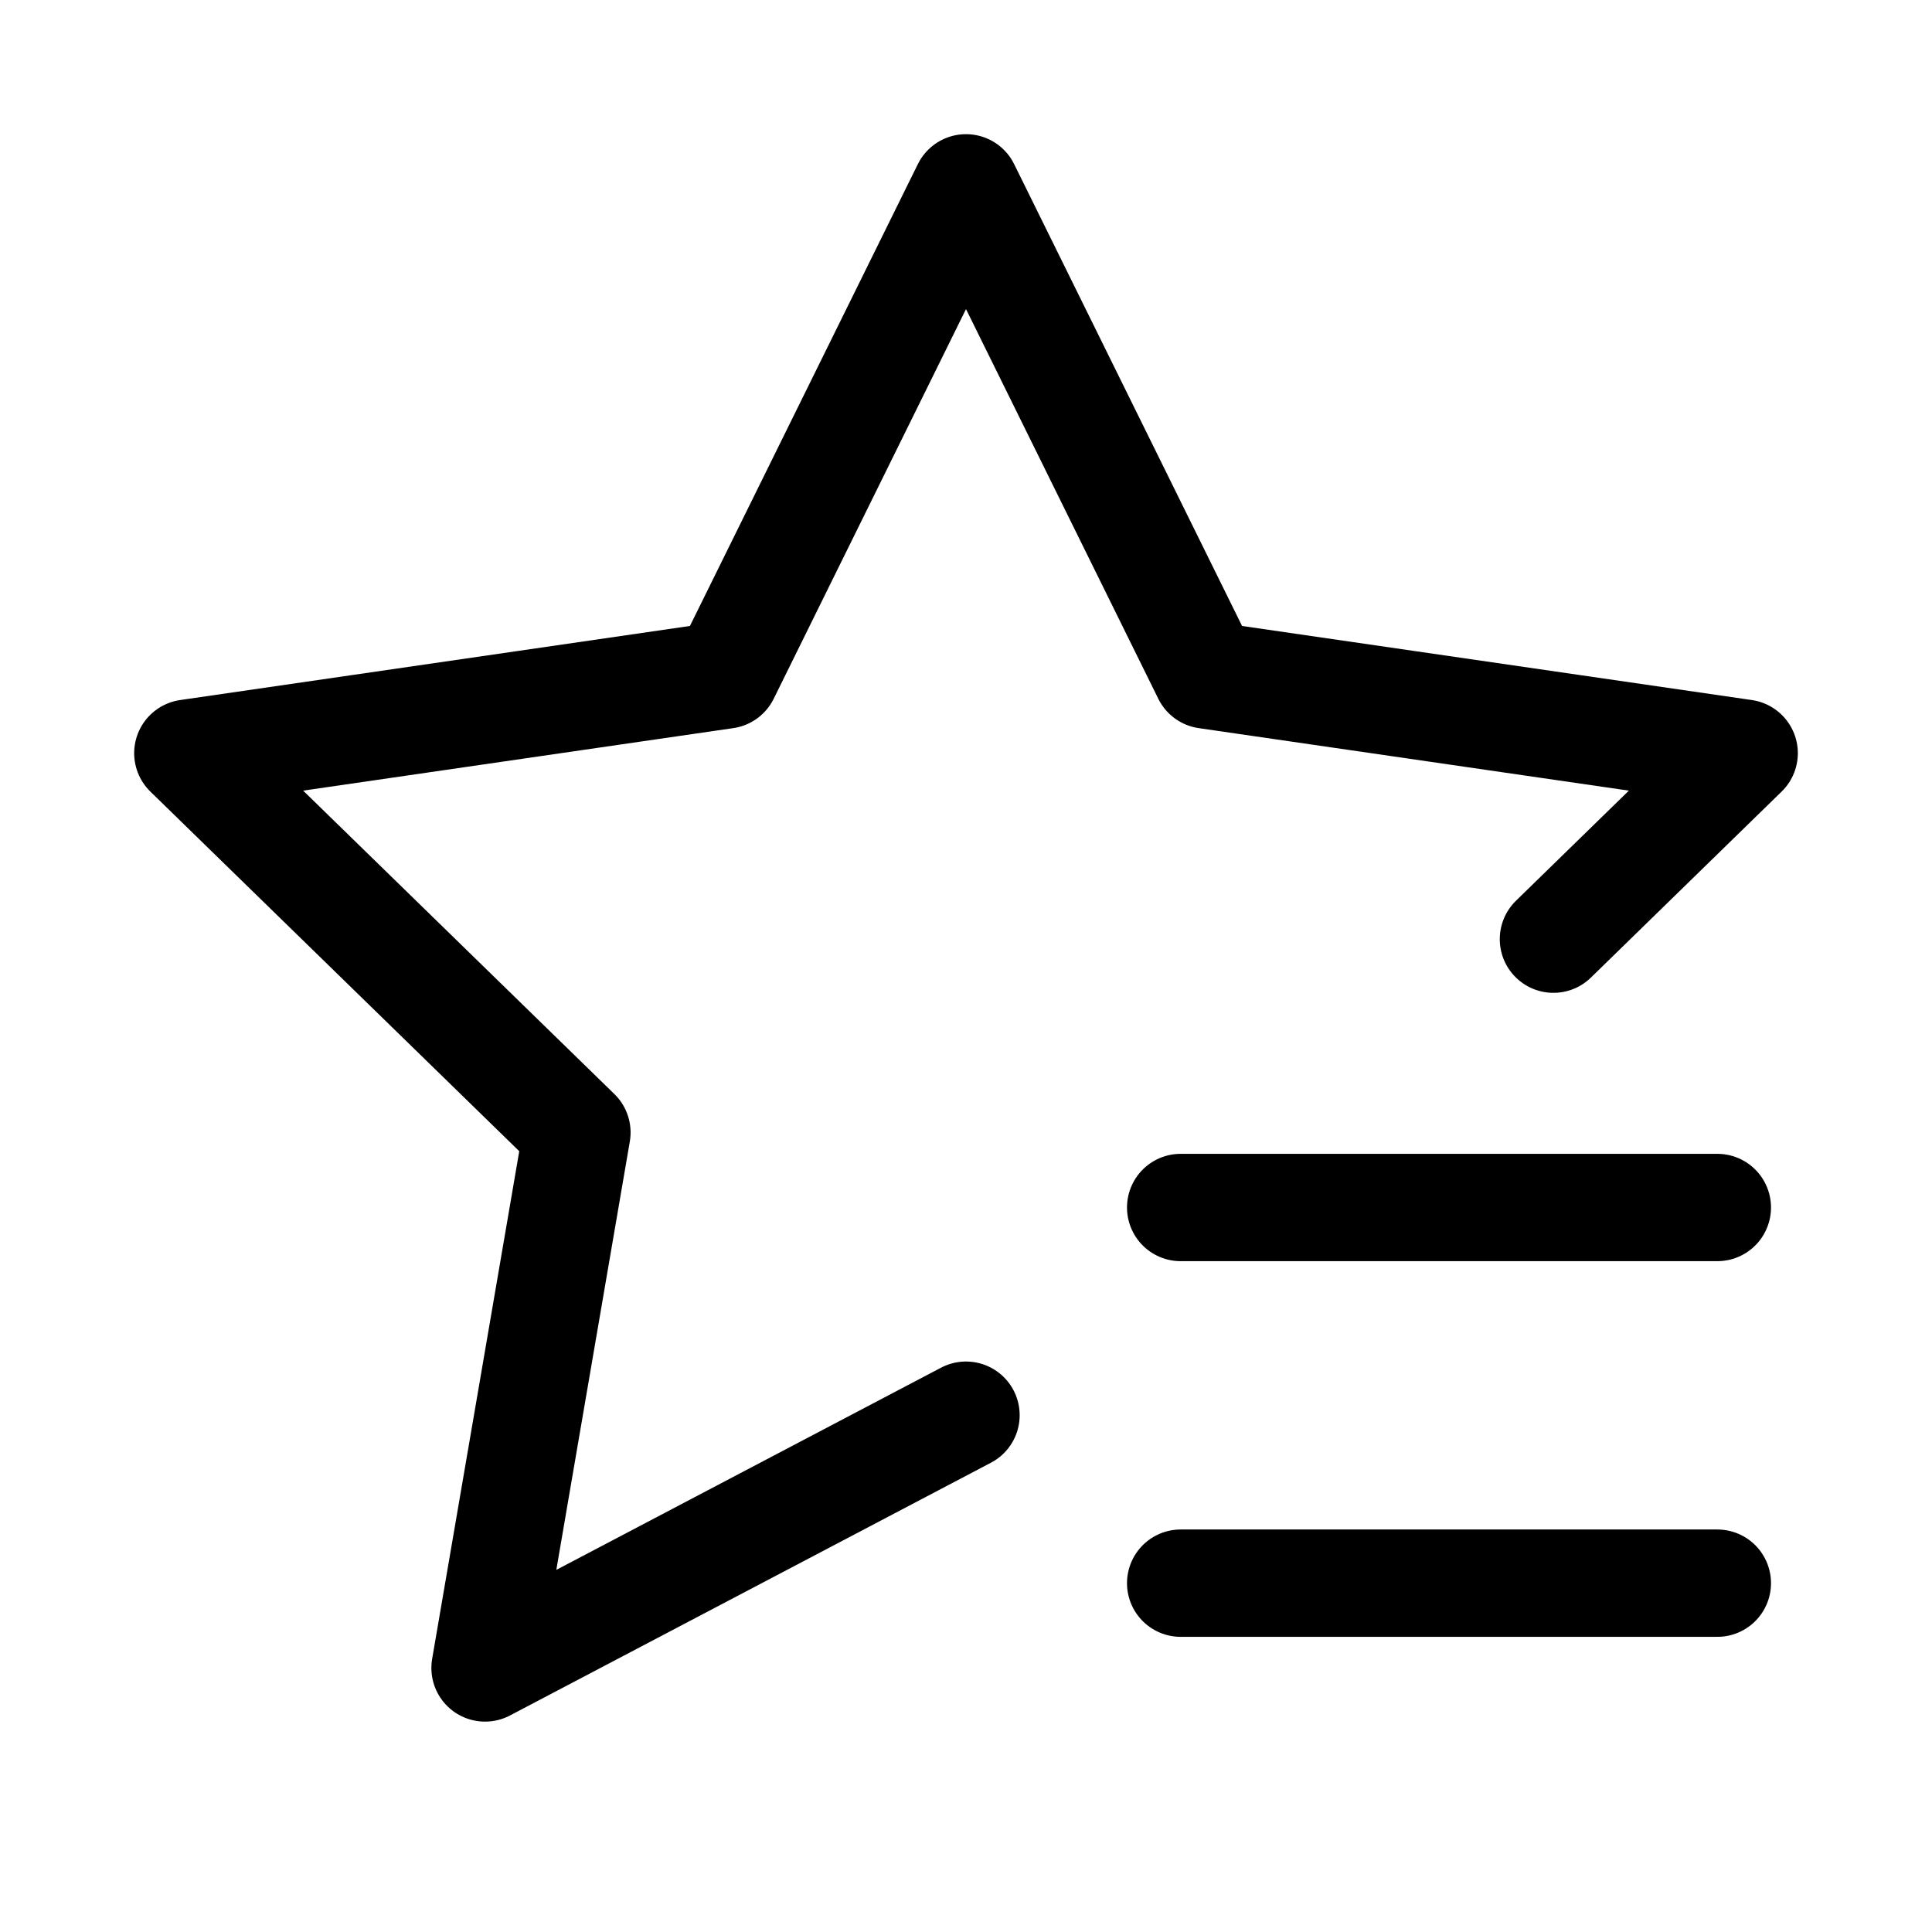 <svg xmlns="http://www.w3.org/2000/svg" height="18" width="18" viewBox="0 0 18 18"><title>star list</title><g fill="none" stroke="currentColor" class="nc-icon-wrapper"><polyline points="9 13.185 4.519 15.54 5.375 10.551 1.75 7.017 6.76 6.289 9 1.75 11.24 6.289 16.25 7.017 14.473 8.75" stroke-linecap="round" stroke-linejoin="round"></polyline><line x1="11" y1="14.75" x2="16" y2="14.75" stroke-linecap="round" stroke-linejoin="round" stroke="currentColor"></line><line x1="11" y1="11.25" x2="16" y2="11.25" stroke-linecap="round" stroke-linejoin="round" stroke="currentColor"></line></g></svg>